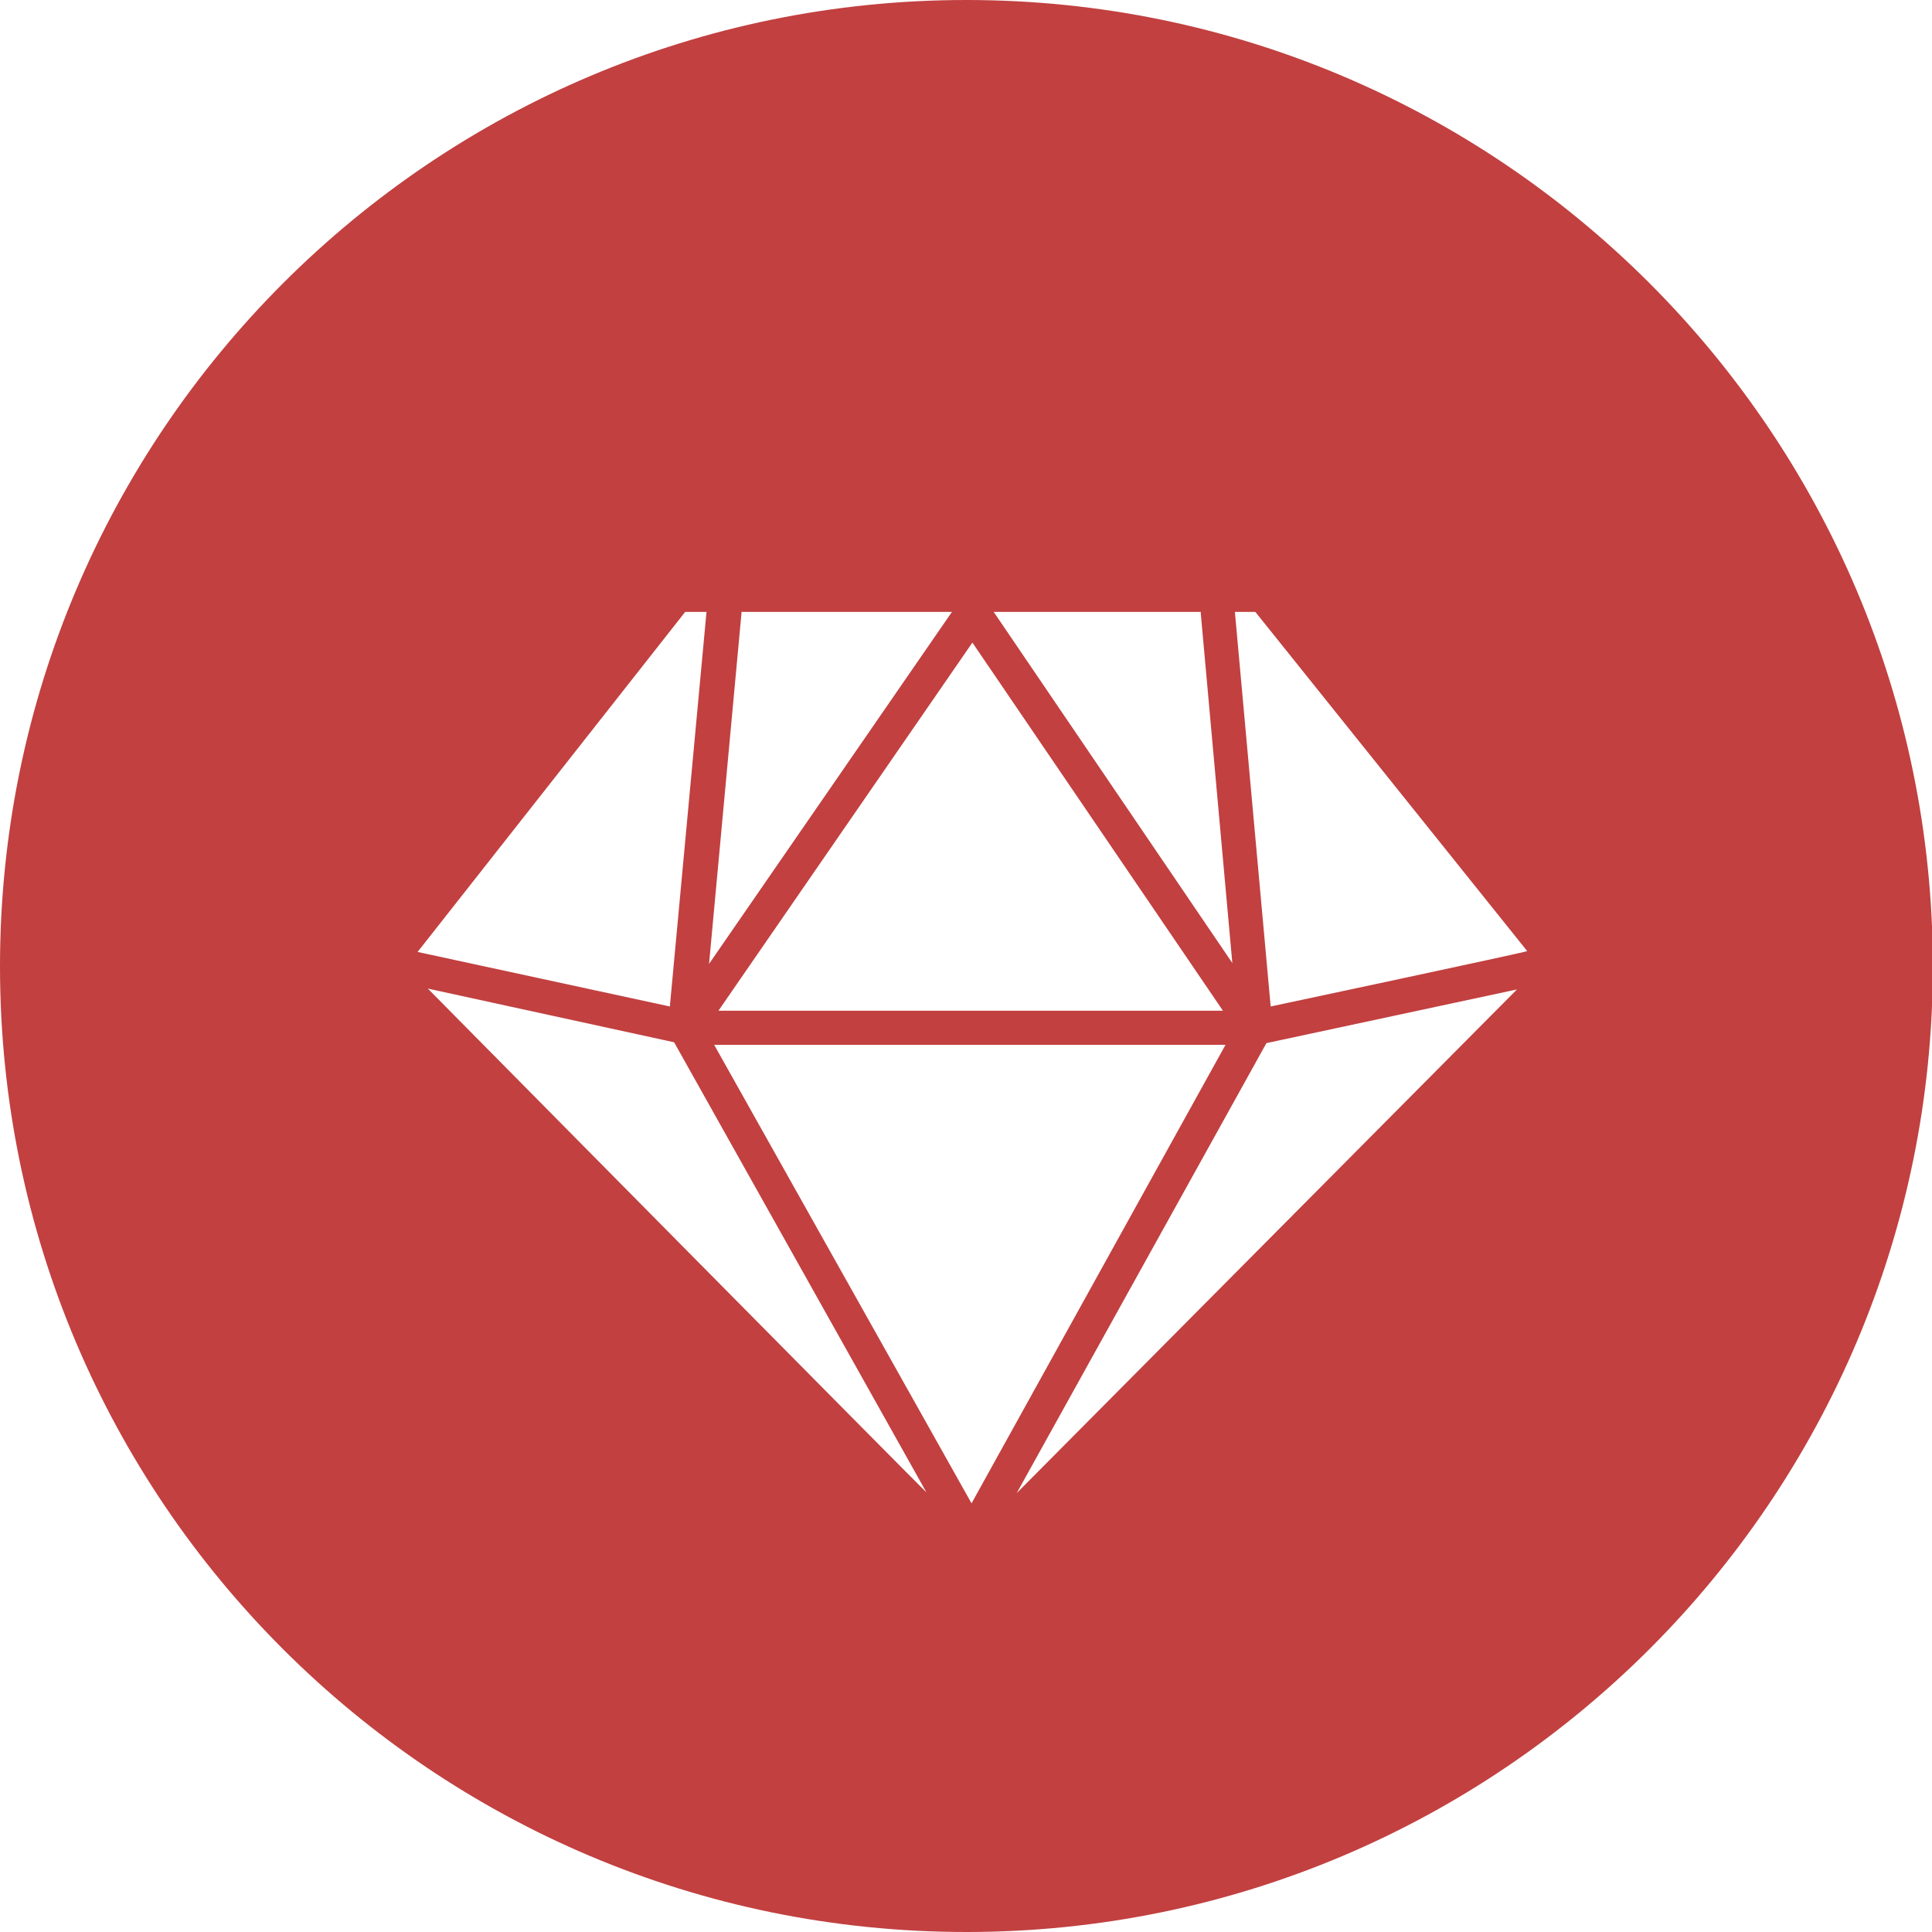 <svg enable-background="new 0 0 226.7 226.7" viewBox="0 0 226.7 226.7" xmlns="http://www.w3.org/2000/svg"><path d="m113.4 0c-62.6 0-113.4 50.8-113.4 113.4s50.8 113.3 113.4 113.3 113.4-50.8 113.4-113.4c-.1-62.5-50.8-113.3-113.4-113.3zm27.5 71.8v.2l3.7 41-28-41.2zm-26.8 3.6 29.4 43.2h-59.2zm-27.1-3.6h24.7l-28.5 41.3 3.8-41.1s0-.1 0-.2zm-6.6 0h2.5l-4.3 46.3-29.6-6.4zm-30.2 44.2 28.9 6.3 29.6 52.8c0 .1-58.5-59.1-58.5-59.1zm33.6 6.6h60l-29.8 53.8s-30.2-53.8-30.2-53.8zm35.5 52.6 29.3-52.8 29.4-6.3s-58.7 59.1-58.7 59.1zm29.8-57.1-4.2-46.3h2.4l31.9 39.8c0 .1-30.1 6.5-30.1 6.5z" fill="#c24040"/></svg>